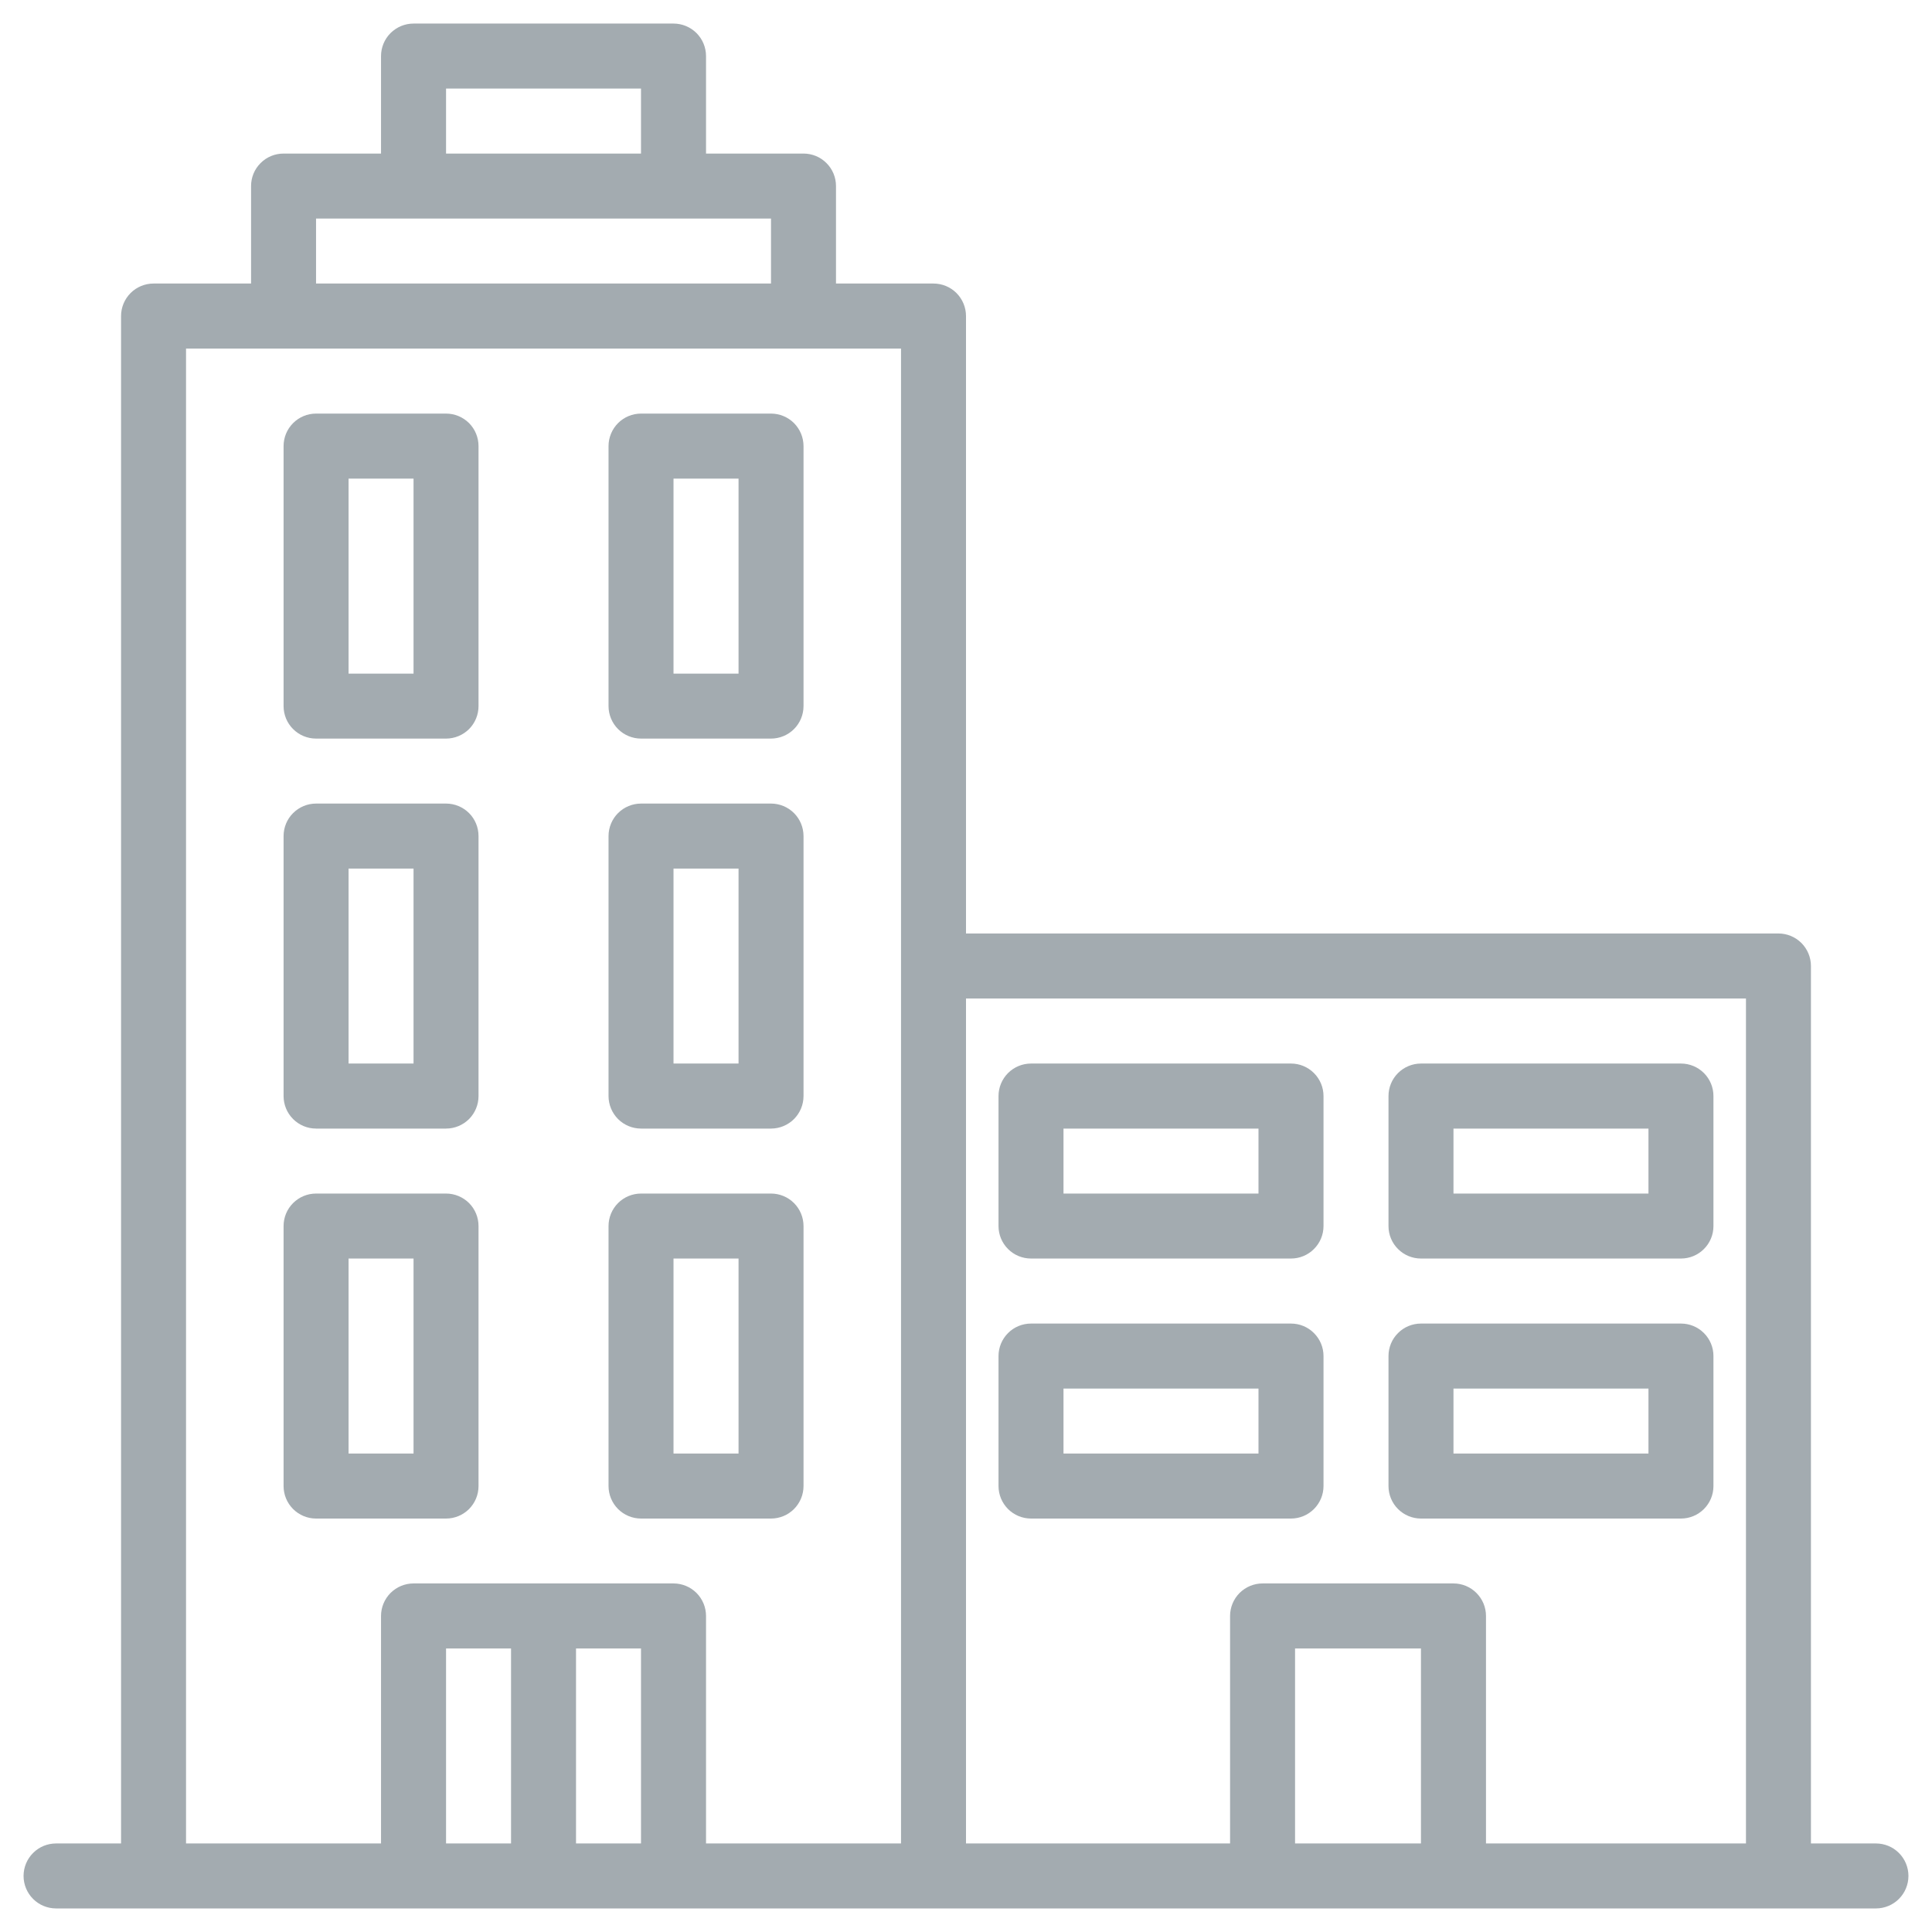 <svg width="41" height="41" viewBox="0 0 41 41" fill="none" xmlns="http://www.w3.org/2000/svg">
	<g clip-path="url(#clip0_13442_15583)">
		<path d="M6.707 15.674H9.466C9.649 15.674 9.824 15.601 9.954 15.472C10.083 15.343 10.155 15.167 10.155 14.984V9.467C10.155 9.284 10.083 9.109 9.954 8.979C9.824 8.85 9.649 8.777 9.466 8.777H6.707C6.524 8.777 6.349 8.85 6.22 8.979C6.09 9.109 6.018 9.284 6.018 9.467V14.984C6.018 15.167 6.09 15.343 6.22 15.472C6.349 15.601 6.524 15.674 6.707 15.674ZM7.397 10.157H8.776V14.295H7.397V10.157ZM13.604 15.674H16.362C16.545 15.674 16.721 15.601 16.85 15.472C16.979 15.343 17.052 15.167 17.052 14.984V9.467C17.052 9.284 16.979 9.109 16.85 8.979C16.721 8.85 16.545 8.777 16.362 8.777H13.604C13.421 8.777 13.245 8.85 13.116 8.979C12.987 9.109 12.914 9.284 12.914 9.467V14.984C12.914 15.167 12.987 15.343 13.116 15.472C13.245 15.601 13.421 15.674 13.604 15.674ZM14.293 10.157H15.673V14.295H14.293V10.157ZM6.707 23.95H9.466C9.649 23.95 9.824 23.877 9.954 23.748C10.083 23.618 10.155 23.443 10.155 23.26V17.743C10.155 17.56 10.083 17.384 9.954 17.255C9.824 17.126 9.649 17.053 9.466 17.053H6.707C6.524 17.053 6.349 17.126 6.22 17.255C6.09 17.384 6.018 17.56 6.018 17.743V23.26C6.018 23.443 6.09 23.618 6.22 23.748C6.349 23.877 6.524 23.95 6.707 23.95ZM7.397 18.433H8.776V22.57H7.397V18.433ZM13.604 23.95H16.362C16.545 23.95 16.721 23.877 16.85 23.748C16.979 23.618 17.052 23.443 17.052 23.26V17.743C17.052 17.56 16.979 17.384 16.85 17.255C16.721 17.126 16.545 17.053 16.362 17.053H13.604C13.421 17.053 13.245 17.126 13.116 17.255C12.987 17.384 12.914 17.56 12.914 17.743V23.26C12.914 23.443 12.987 23.618 13.116 23.748C13.245 23.877 13.421 23.95 13.604 23.95ZM14.293 18.433H15.673V22.57H14.293V18.433ZM9.466 32.226C9.649 32.226 9.824 32.153 9.954 32.024C10.083 31.894 10.155 31.719 10.155 31.536V26.019C10.155 25.836 10.083 25.66 9.954 25.531C9.824 25.402 9.649 25.329 9.466 25.329H6.707C6.524 25.329 6.349 25.402 6.22 25.531C6.09 25.66 6.018 25.836 6.018 26.019V31.536C6.018 31.719 6.09 31.894 6.22 32.024C6.349 32.153 6.524 32.226 6.707 32.226H9.466ZM7.397 26.708H8.776V30.846H7.397V26.708ZM13.604 32.226H16.362C16.545 32.226 16.721 32.153 16.85 32.024C16.979 31.894 17.052 31.719 17.052 31.536V26.019C17.052 25.836 16.979 25.66 16.85 25.531C16.721 25.402 16.545 25.329 16.362 25.329H13.604C13.421 25.329 13.245 25.402 13.116 25.531C12.987 25.66 12.914 25.836 12.914 26.019V31.536C12.914 31.719 12.987 31.894 13.116 32.024C13.245 32.153 13.421 32.226 13.604 32.226ZM14.293 26.708H15.673V30.846H14.293V26.708ZM27.397 22.57H21.88C21.697 22.57 21.521 22.643 21.392 22.772C21.263 22.902 21.19 23.077 21.19 23.26V26.019C21.19 26.202 21.263 26.377 21.392 26.506C21.521 26.636 21.697 26.708 21.88 26.708H27.397C27.58 26.708 27.755 26.636 27.884 26.506C28.014 26.377 28.087 26.202 28.087 26.019V23.26C28.087 23.077 28.014 22.902 27.884 22.772C27.755 22.643 27.58 22.57 27.397 22.57ZM26.707 25.329H22.569V23.95H26.707V25.329ZM35.673 22.57H30.155C29.973 22.57 29.797 22.643 29.668 22.772C29.538 22.902 29.466 23.077 29.466 23.26V26.019C29.466 26.202 29.538 26.377 29.668 26.506C29.797 26.636 29.973 26.708 30.155 26.708H35.673C35.856 26.708 36.031 26.636 36.16 26.506C36.29 26.377 36.362 26.202 36.362 26.019V23.26C36.362 23.077 36.29 22.902 36.16 22.772C36.031 22.643 35.856 22.57 35.673 22.57ZM34.983 25.329H30.845V23.95H34.983V25.329ZM27.397 28.088H21.88C21.697 28.088 21.521 28.16 21.392 28.29C21.263 28.419 21.19 28.594 21.19 28.777V31.536C21.19 31.719 21.263 31.894 21.392 32.024C21.521 32.153 21.697 32.226 21.88 32.226H27.397C27.58 32.226 27.755 32.153 27.884 32.024C28.014 31.894 28.087 31.719 28.087 31.536V28.777C28.087 28.594 28.014 28.419 27.884 28.29C27.755 28.16 27.58 28.088 27.397 28.088ZM26.707 30.846H22.569V29.467H26.707V30.846ZM35.673 28.088H30.155C29.973 28.088 29.797 28.16 29.668 28.29C29.538 28.419 29.466 28.594 29.466 28.777V31.536C29.466 31.719 29.538 31.894 29.668 32.024C29.797 32.153 29.973 32.226 30.155 32.226H35.673C35.856 32.226 36.031 32.153 36.16 32.024C36.29 31.894 36.362 31.719 36.362 31.536V28.777C36.362 28.594 36.29 28.419 36.16 28.29C36.031 28.16 35.856 28.088 35.673 28.088ZM34.983 30.846H30.845V29.467H34.983V30.846Z" fill="#A3ABB0" />
		<path d="M39.81 39.121H38.431V20.5C38.431 20.317 38.358 20.142 38.229 20.012C38.1 19.883 37.924 19.81 37.741 19.81H20.5V6.707C20.5 6.524 20.427 6.349 20.298 6.219C20.169 6.09 19.993 6.017 19.81 6.017H17.741V3.948C17.741 3.765 17.669 3.59 17.539 3.461C17.41 3.331 17.235 3.259 17.052 3.259H14.983V1.19C14.983 1.007 14.91 0.831 14.781 0.702C14.651 0.573 14.476 0.5 14.293 0.5H8.776C8.593 0.5 8.418 0.573 8.288 0.702C8.159 0.831 8.086 1.007 8.086 1.19V3.259H6.017C5.834 3.259 5.659 3.331 5.53 3.461C5.4 3.59 5.328 3.765 5.328 3.948V6.017H3.259C3.076 6.017 2.9 6.09 2.771 6.219C2.642 6.349 2.569 6.524 2.569 6.707V39.121H1.19C1.007 39.121 0.831 39.193 0.702 39.323C0.573 39.452 0.5 39.627 0.5 39.81C0.5 39.993 0.573 40.169 0.702 40.298C0.831 40.427 1.007 40.5 1.19 40.5H39.81C39.993 40.5 40.169 40.427 40.298 40.298C40.427 40.169 40.5 39.993 40.5 39.81C40.5 39.627 40.427 39.452 40.298 39.323C40.169 39.193 39.993 39.121 39.81 39.121ZM9.466 1.879H13.603V3.259H9.466V1.879ZM6.707 4.638H16.362V6.017H6.707V4.638ZM3.948 7.397H19.121V39.121H14.983V34.293C14.983 34.11 14.91 33.935 14.781 33.805C14.651 33.676 14.476 33.603 14.293 33.603H8.776C8.593 33.603 8.418 33.676 8.288 33.805C8.159 33.935 8.086 34.11 8.086 34.293V39.121H3.948V7.397ZM9.466 34.983H10.845V39.121H9.466V34.983ZM12.224 39.121V34.983H13.603V39.121H12.224ZM27.483 39.121V34.983H30.155V39.121H27.483ZM31.535 39.121V34.293C31.535 34.11 31.462 33.935 31.332 33.805C31.203 33.676 31.028 33.603 30.845 33.603H26.794C26.611 33.603 26.436 33.676 26.306 33.805C26.177 33.935 26.104 34.11 26.104 34.293V39.121H20.5V21.19H37.052V39.121H31.535Z" fill="#A3ABB0" />
	</g>
	<defs>
		<clipPath id="clip0_13442_15583">
			<rect width="40" height="40" fill="white" transform="translate(0.5 0.5)" />
		</clipPath>
	</defs>
</svg>
